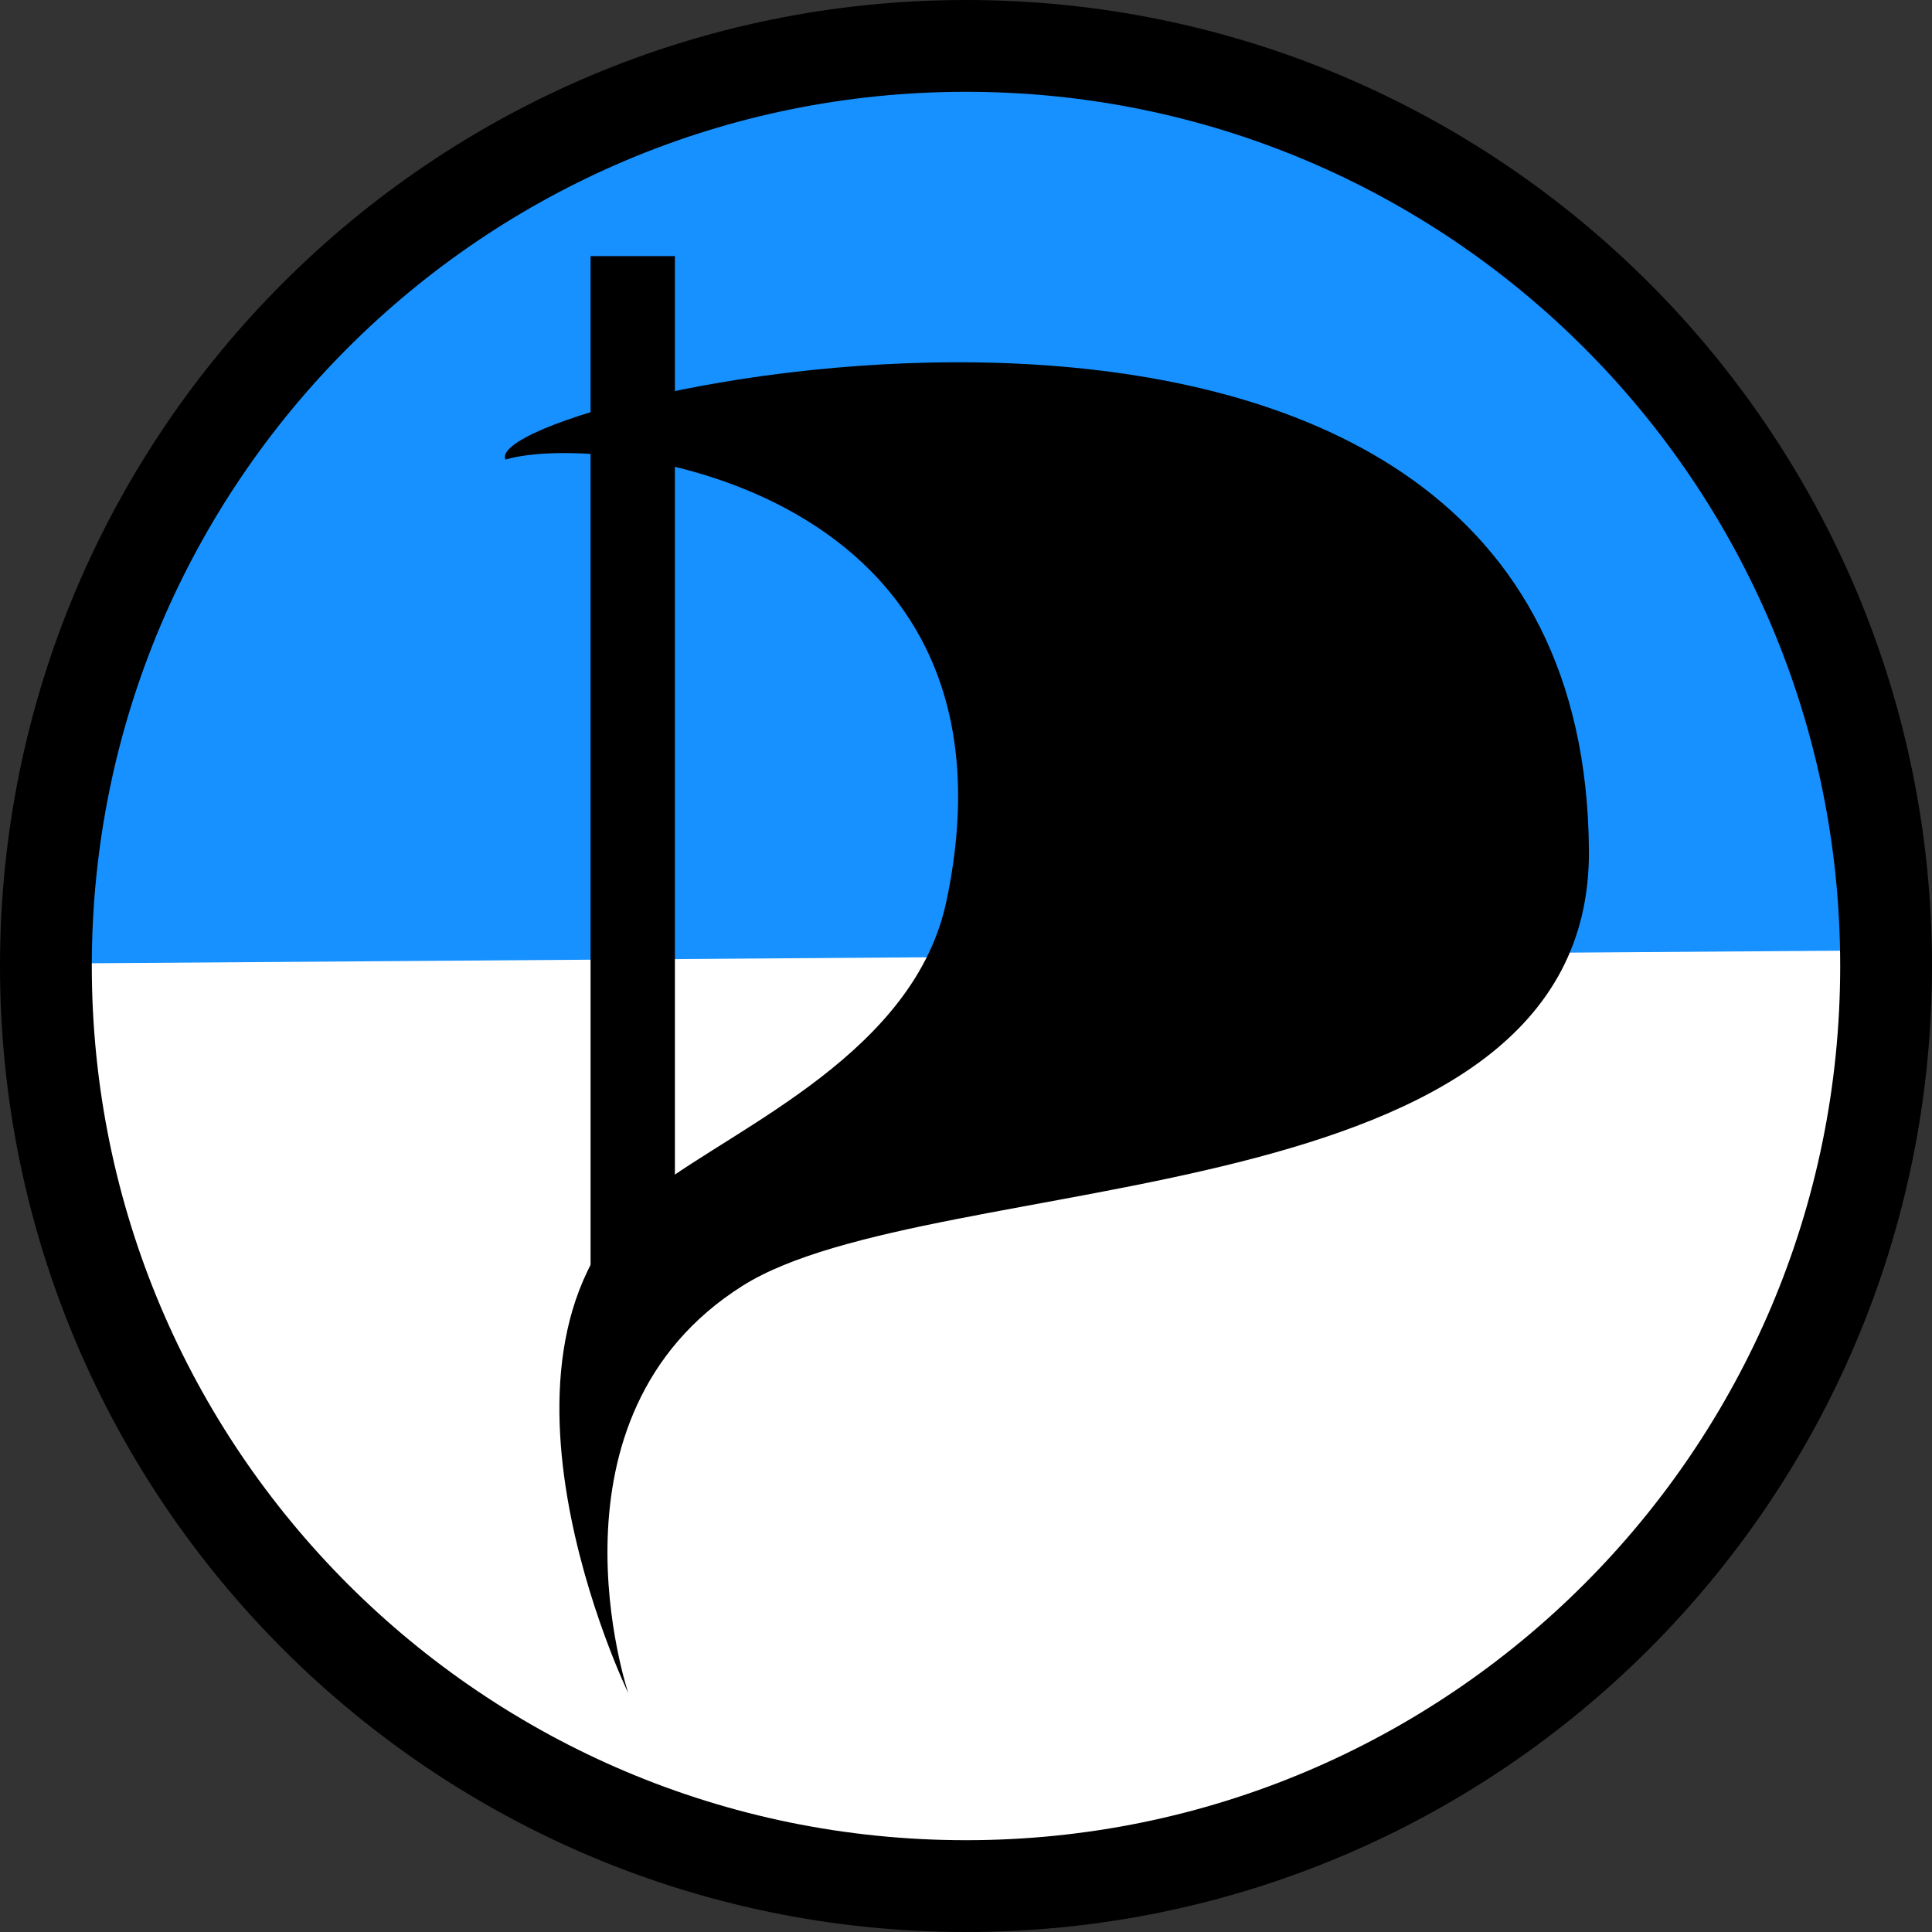 <?xml version="1.0" encoding="UTF-8" standalone="no"?>
<!-- Created with Inkscape (http://www.inkscape.org/) -->
<svg xmlns:dc="http://purl.org/dc/elements/1.1/" xmlns:cc="http://creativecommons.org/ns#" xmlns:rdf="http://www.w3.org/1999/02/22-rdf-syntax-ns#" xmlns:svg="http://www.w3.org/2000/svg" xmlns="http://www.w3.org/2000/svg" xmlns:sodipodi="http://sodipodi.sourceforge.net/DTD/sodipodi-0.dtd" xmlns:inkscape="http://www.inkscape.org/namespaces/inkscape" version="1.1" width="463" height="463" viewBox="-0.327 -0.089 463 463" id="svg2" xml:space="preserve" inkscape:version="0.48.3.1 r9886" sodipodi:docname="pirate-party-flag.svg"><rect x="-0.327" y="-0.089" width="463" height="463" fill="#333333" stroke="none"/><sodipodi:namedview pagecolor="#ffffff" bordercolor="#666666" borderopacity="1" objecttolerance="10" gridtolerance="10" guidetolerance="10" inkscape:pageopacity="0" inkscape:pageshadow="2" inkscape:window-width="1125" inkscape:window-height="874" id="namedview7" showgrid="false" inkscape:zoom="1.0194384" inkscape:cx="235.42373" inkscape:cy="231.5" inkscape:window-x="0" inkscape:window-y="24" inkscape:window-maximized="0" inkscape:current-layer="svg2"/>
	<defs id="defs4"/>
	<path sodipodi:type="arc" style="fill:#ffffff;fill-opacity:1" id="path3756" sodipodi:cx="35.31356" sodipodi:cy="220.70975" sodipodi:rx="233.46187" sodipodi:ry="244.25212" d="m 268.775,220.71 a 233.462,244.252 0 1 1 -6.008,-55.056" transform="matrix(0.941,0,0,0.888,199.899,32.577)" sodipodi:start="0" sodipodi:end="6.0558246" sodipodi:open="true"/><path sodipodi:type="arc" style="fill:#1791ff;fill-opacity:1" id="path2986" sodipodi:cx="-30.408897" sodipodi:cy="-39.237289" sodipodi:rx="123.19419" sodipodi:ry="172.64407" d="M 92.785,-39.237 A 123.194,172.644 0 1 1 -153.59,-41.768" transform="matrix(1.8,0,0,-1.262,287.856,178.12)" sodipodi:start="0" sodipodi:end="3.156249" sodipodi:open="true"/><path d="M 231.173,451.911 C 109.394,451.911 10.673,353.19 10.673,231.411 c 0,-121.778 98.721,-220.5 220.5,-220.5 121.779,0 220.5,98.722 220.5,220.5 0,121.78 -98.721,220.5 -220.5,220.5 z" id="path2827" style="fill:none;stroke:#000000;stroke-width:22;stroke-miterlimit:4;stroke-opacity:1;stroke-dasharray:none"/><path d="m 120.805,110.043 c 24.267,-7.07 126.586,6.86 105.678,105.837 -7.609,36.019 -49.357,53.566 -69.592,68.72 -47.901,35.873 -6.648,121.071 -6.648,121.071 0,0 -22.318,-66.267 27.382,-97.619 C 223.352,279.206 380.998,292.759 380.456,203.786 379.417,33.321 113.795,94.816 120.805,110.043 z" id="path8"/><rect width="20.208" height="250.63" x="141.205" y="61.29" id="rect10"/>
</svg>